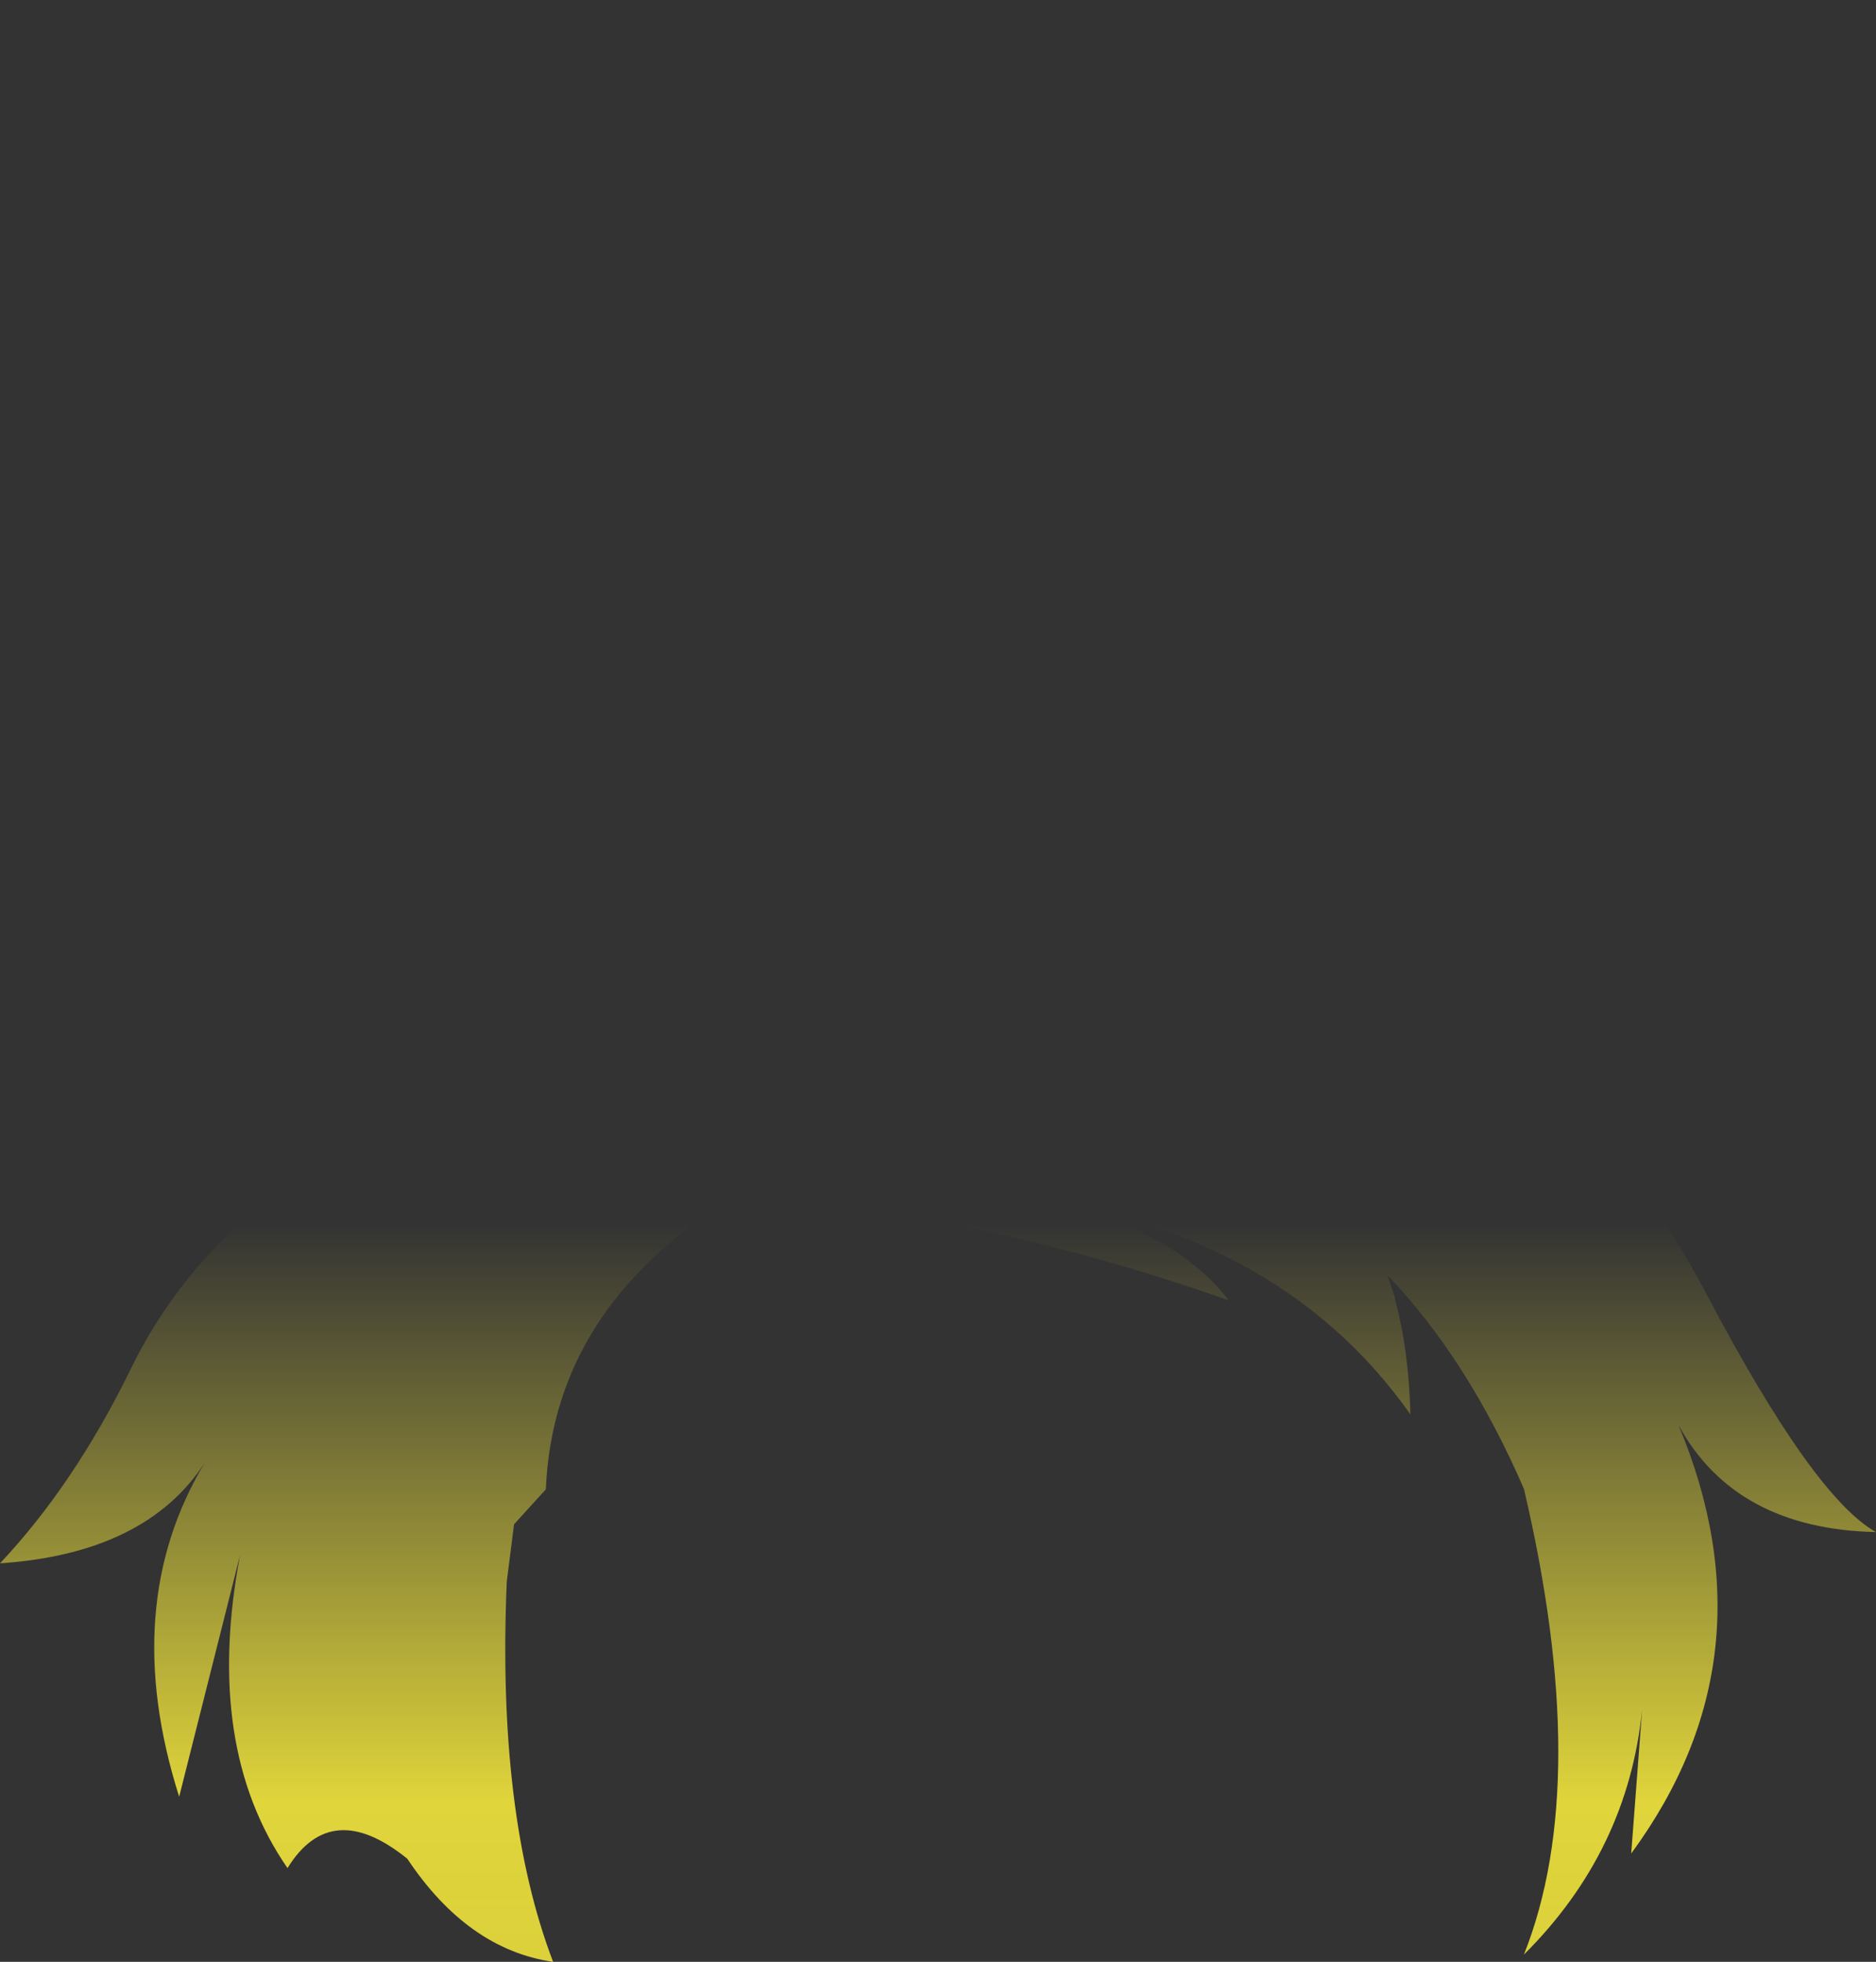 <?xml version="1.0" encoding="UTF-8" standalone="no"?>
<svg xmlns:xlink="http://www.w3.org/1999/xlink" height="188.3px" width="180.1px" xmlns="http://www.w3.org/2000/svg">
  <rect width="100%" height="100%" fill="#333333" stroke="none"/>
  <g transform="matrix(1.0, 0.0, 0.0, 1.0, 90.05, 94.15)">
    <path d="M65.95 -79.95 Q65.45 -76.05 68.6 -82.35 69.25 -77.05 68.85 -70.75 70.5 -48.0 67.15 -32.25 65.05 -15.95 58.55 -2.9 L61.5 -1.25 61.4 -0.75 66.5 -1.1 Q61.35 3.8 53.75 5.65 55.75 7.1 57.0 9.05 L56.5 9.6 Q66.2 15.65 73.8 30.1 84.05 49.55 90.05 52.9 76.55 52.6 71.1 42.65 80.4 64.9 66.55 83.75 L67.6 69.9 Q66.25 83.5 56.25 93.45 62.85 76.85 56.25 48.75 50.8 36.2 43.15 28.25 L43.8 30.2 43.95 30.85 Q45.2 35.55 45.35 41.6 32.5 23.4 6.05 20.4 21.7 22.55 27.9 30.65 3.15 21.95 -19.6 20.75 -36.9 31.3 -37.65 48.8 L-40.7 52.15 -41.4 57.65 Q-42.35 80.0 -36.95 94.15 -45.15 92.95 -50.95 84.25 -58.25 78.35 -62.45 85.15 -70.5 73.5 -67.0 55.1 L-72.85 78.3 Q-78.65 60.0 -70.4 46.25 -76.05 54.95 -90.05 55.9 -82.9 48.3 -77.5 37.25 -72.1 26.15 -61.2 18.65 -68.75 20.6 -79.95 17.3 -67.15 13.4 -47.9 3.2 -53.7 -12.5 -55.85 -26.7 -55.55 -57.7 -49.8 -88.95 -48.55 -90.55 -46.6 -85.95 -46.75 -91.75 -46.5 -94.15 -30.5 -79.1 -21.75 -56.35 -14.1 -36.45 -17.25 -10.9 L-15.35 -11.6 Q-14.7 -7.1 -15.7 -4.8 L-16.3 -3.6 -11.35 -2.5 Q0.05 -11.4 14.5 -8.8 L21.1 -7.55 Q24.75 -18.5 33.35 -30.85 42.8 -44.5 50.15 -56.0 57.5 -67.55 64.95 -87.15 66.45 -83.9 65.95 -79.95" fill="url(#gradient0)" fill-rule="evenodd" stroke="none"/>
  </g>
  <defs>
    <linearGradient gradientTransform="matrix(0.0, 0.089, -0.11, 0.0, 0.0, 96.2)" gradientUnits="userSpaceOnUse" id="gradient0" spreadMethod="pad" x1="-819.2" x2="819.2">
      <stop offset="0.0" stop-color="#fff23c" stop-opacity="0.0"/>
      <stop offset="0.38" stop-color="#fff23c" stop-opacity="0.847"/>
      <stop offset="0.604" stop-color="#fff23c" stop-opacity="0.8"/>
      <stop offset="1.0" stop-color="#fff23c" stop-opacity="0.0"/>
    </linearGradient>
  </defs>
</svg>
